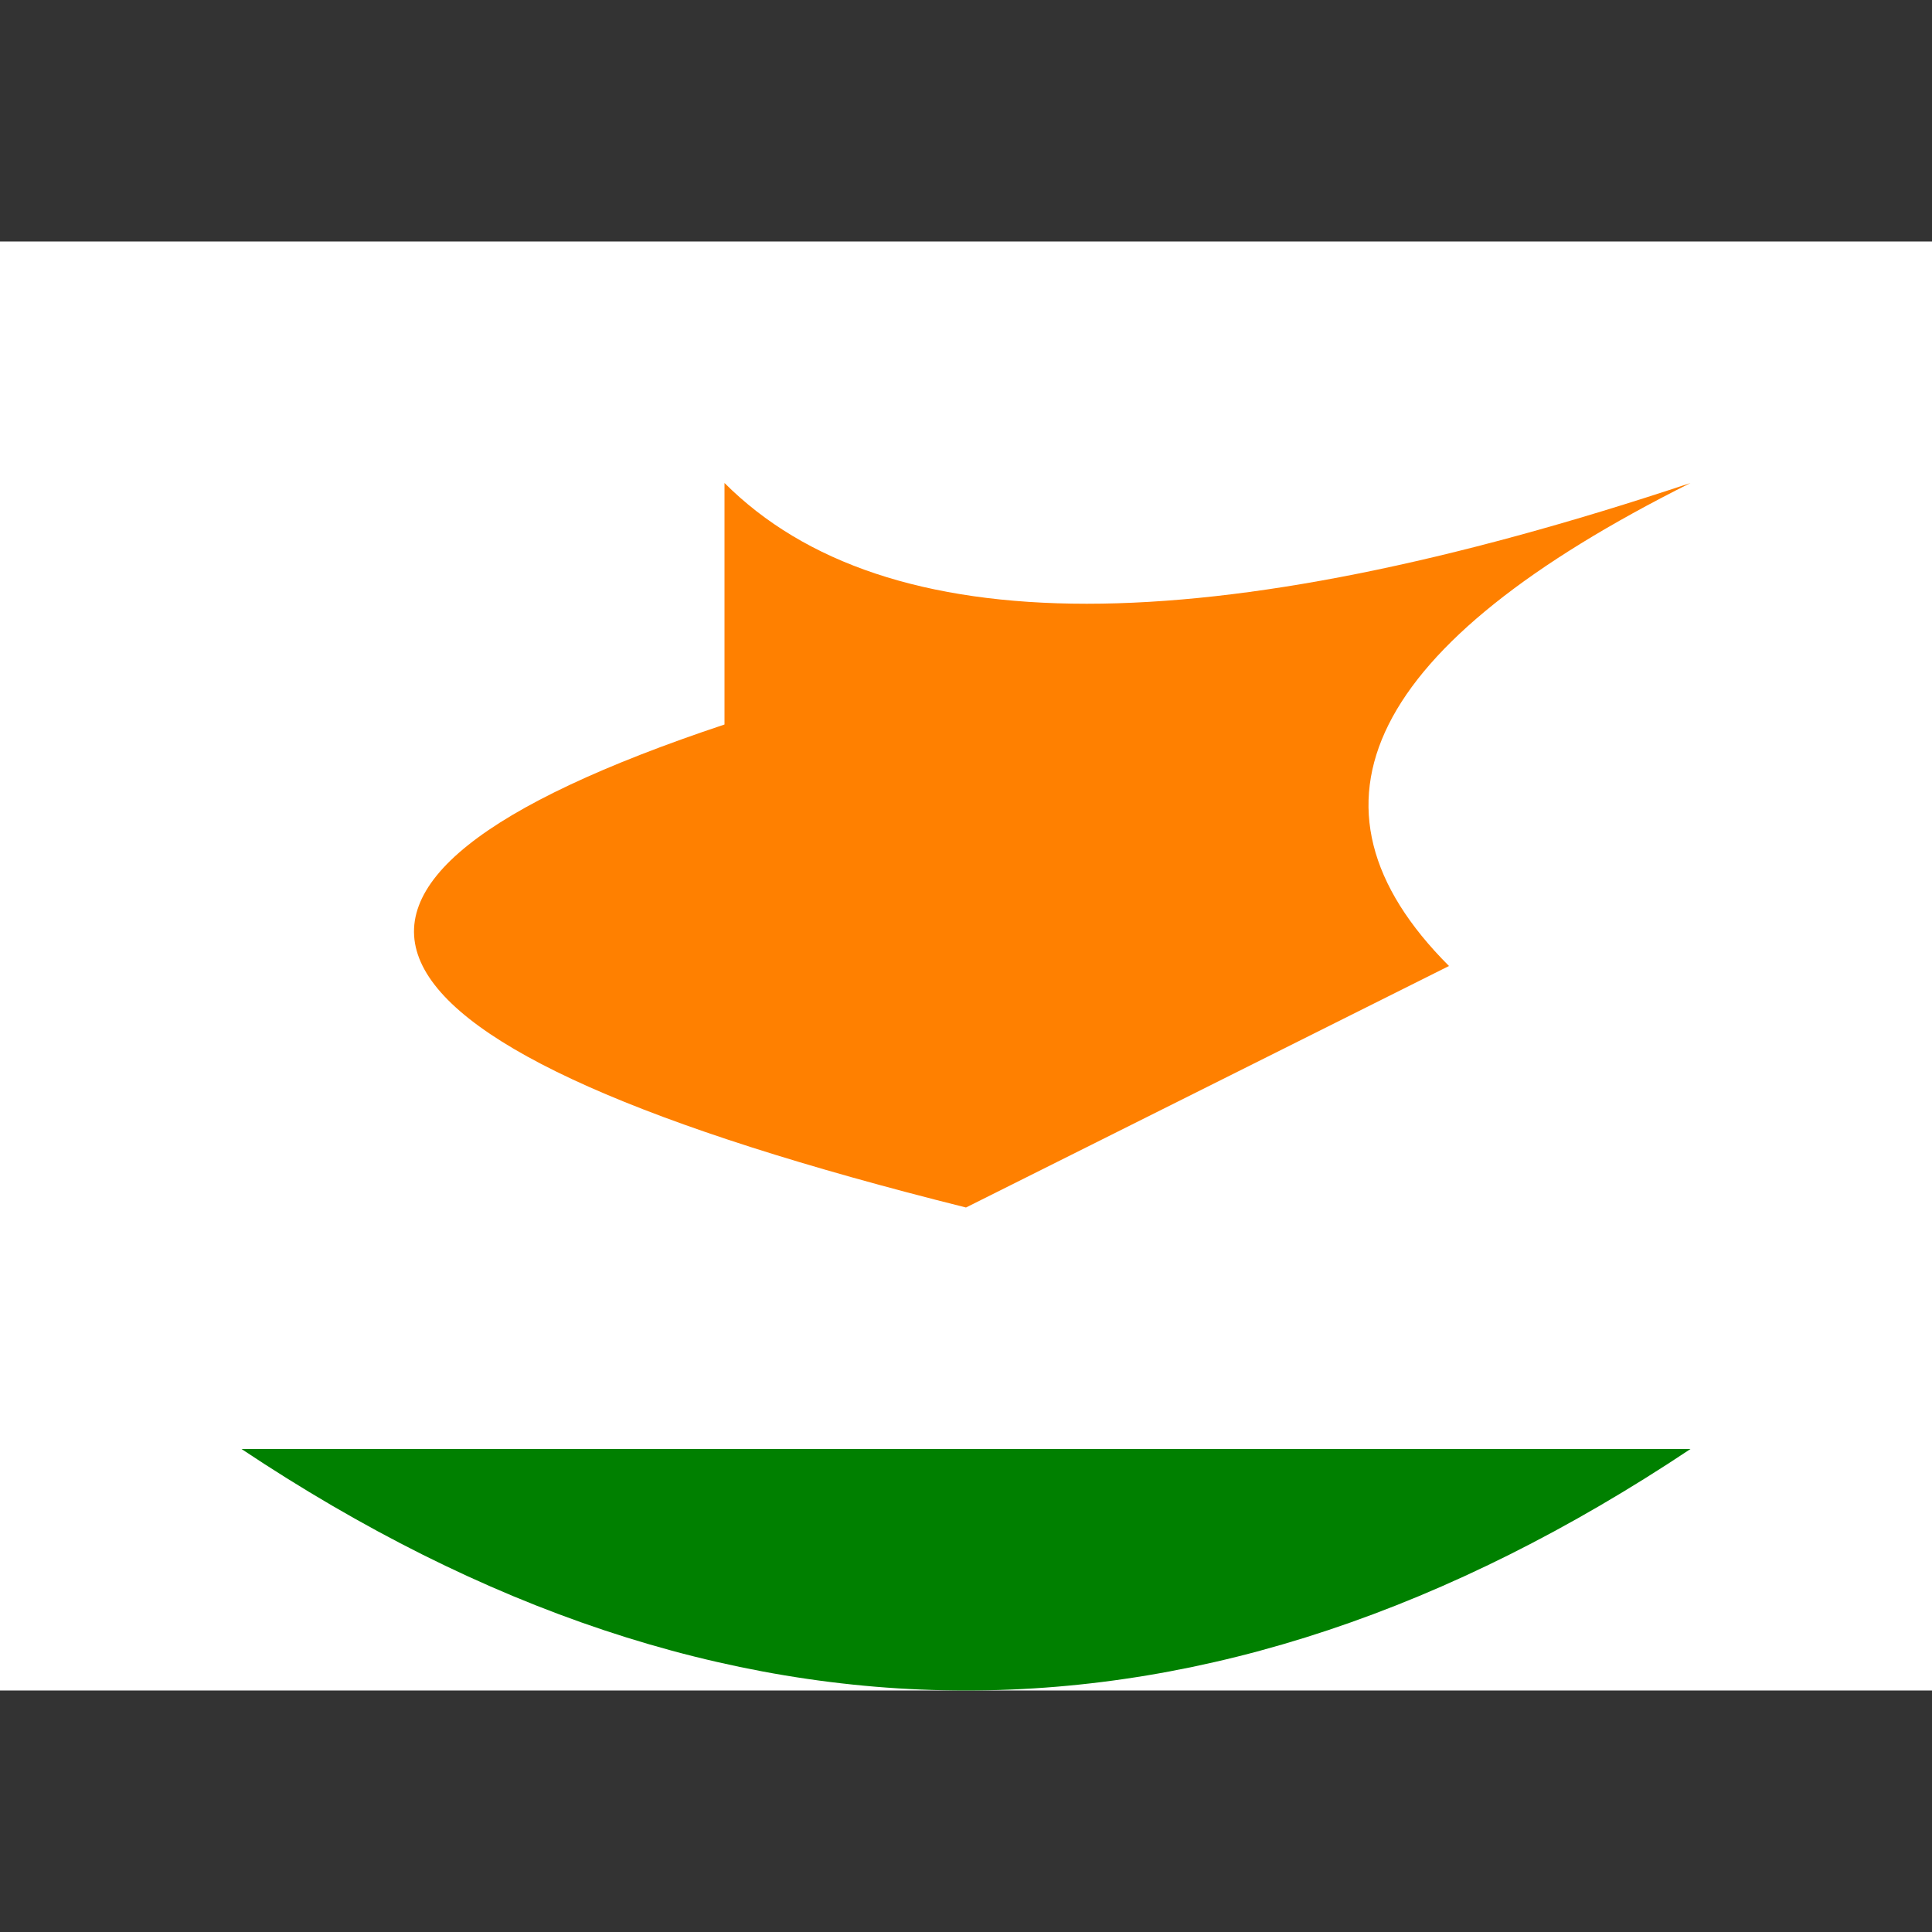 <svg xmlns="http://www.w3.org/2000/svg" viewBox="0 0 8 8"><rect x="0" y="0" width="8" height="8" fill="#333333" stroke="none"/><path d="M0,7L0,1L8,1L8,7" fill="#ffffff"></path><path d="M4,5Q0,4,3,3L3,2Q4,3,7,2Q5,3,6,4" fill="#ff8000"></path><path d="M1,6Q4,8,7,6" fill="#008000"></path></svg>
